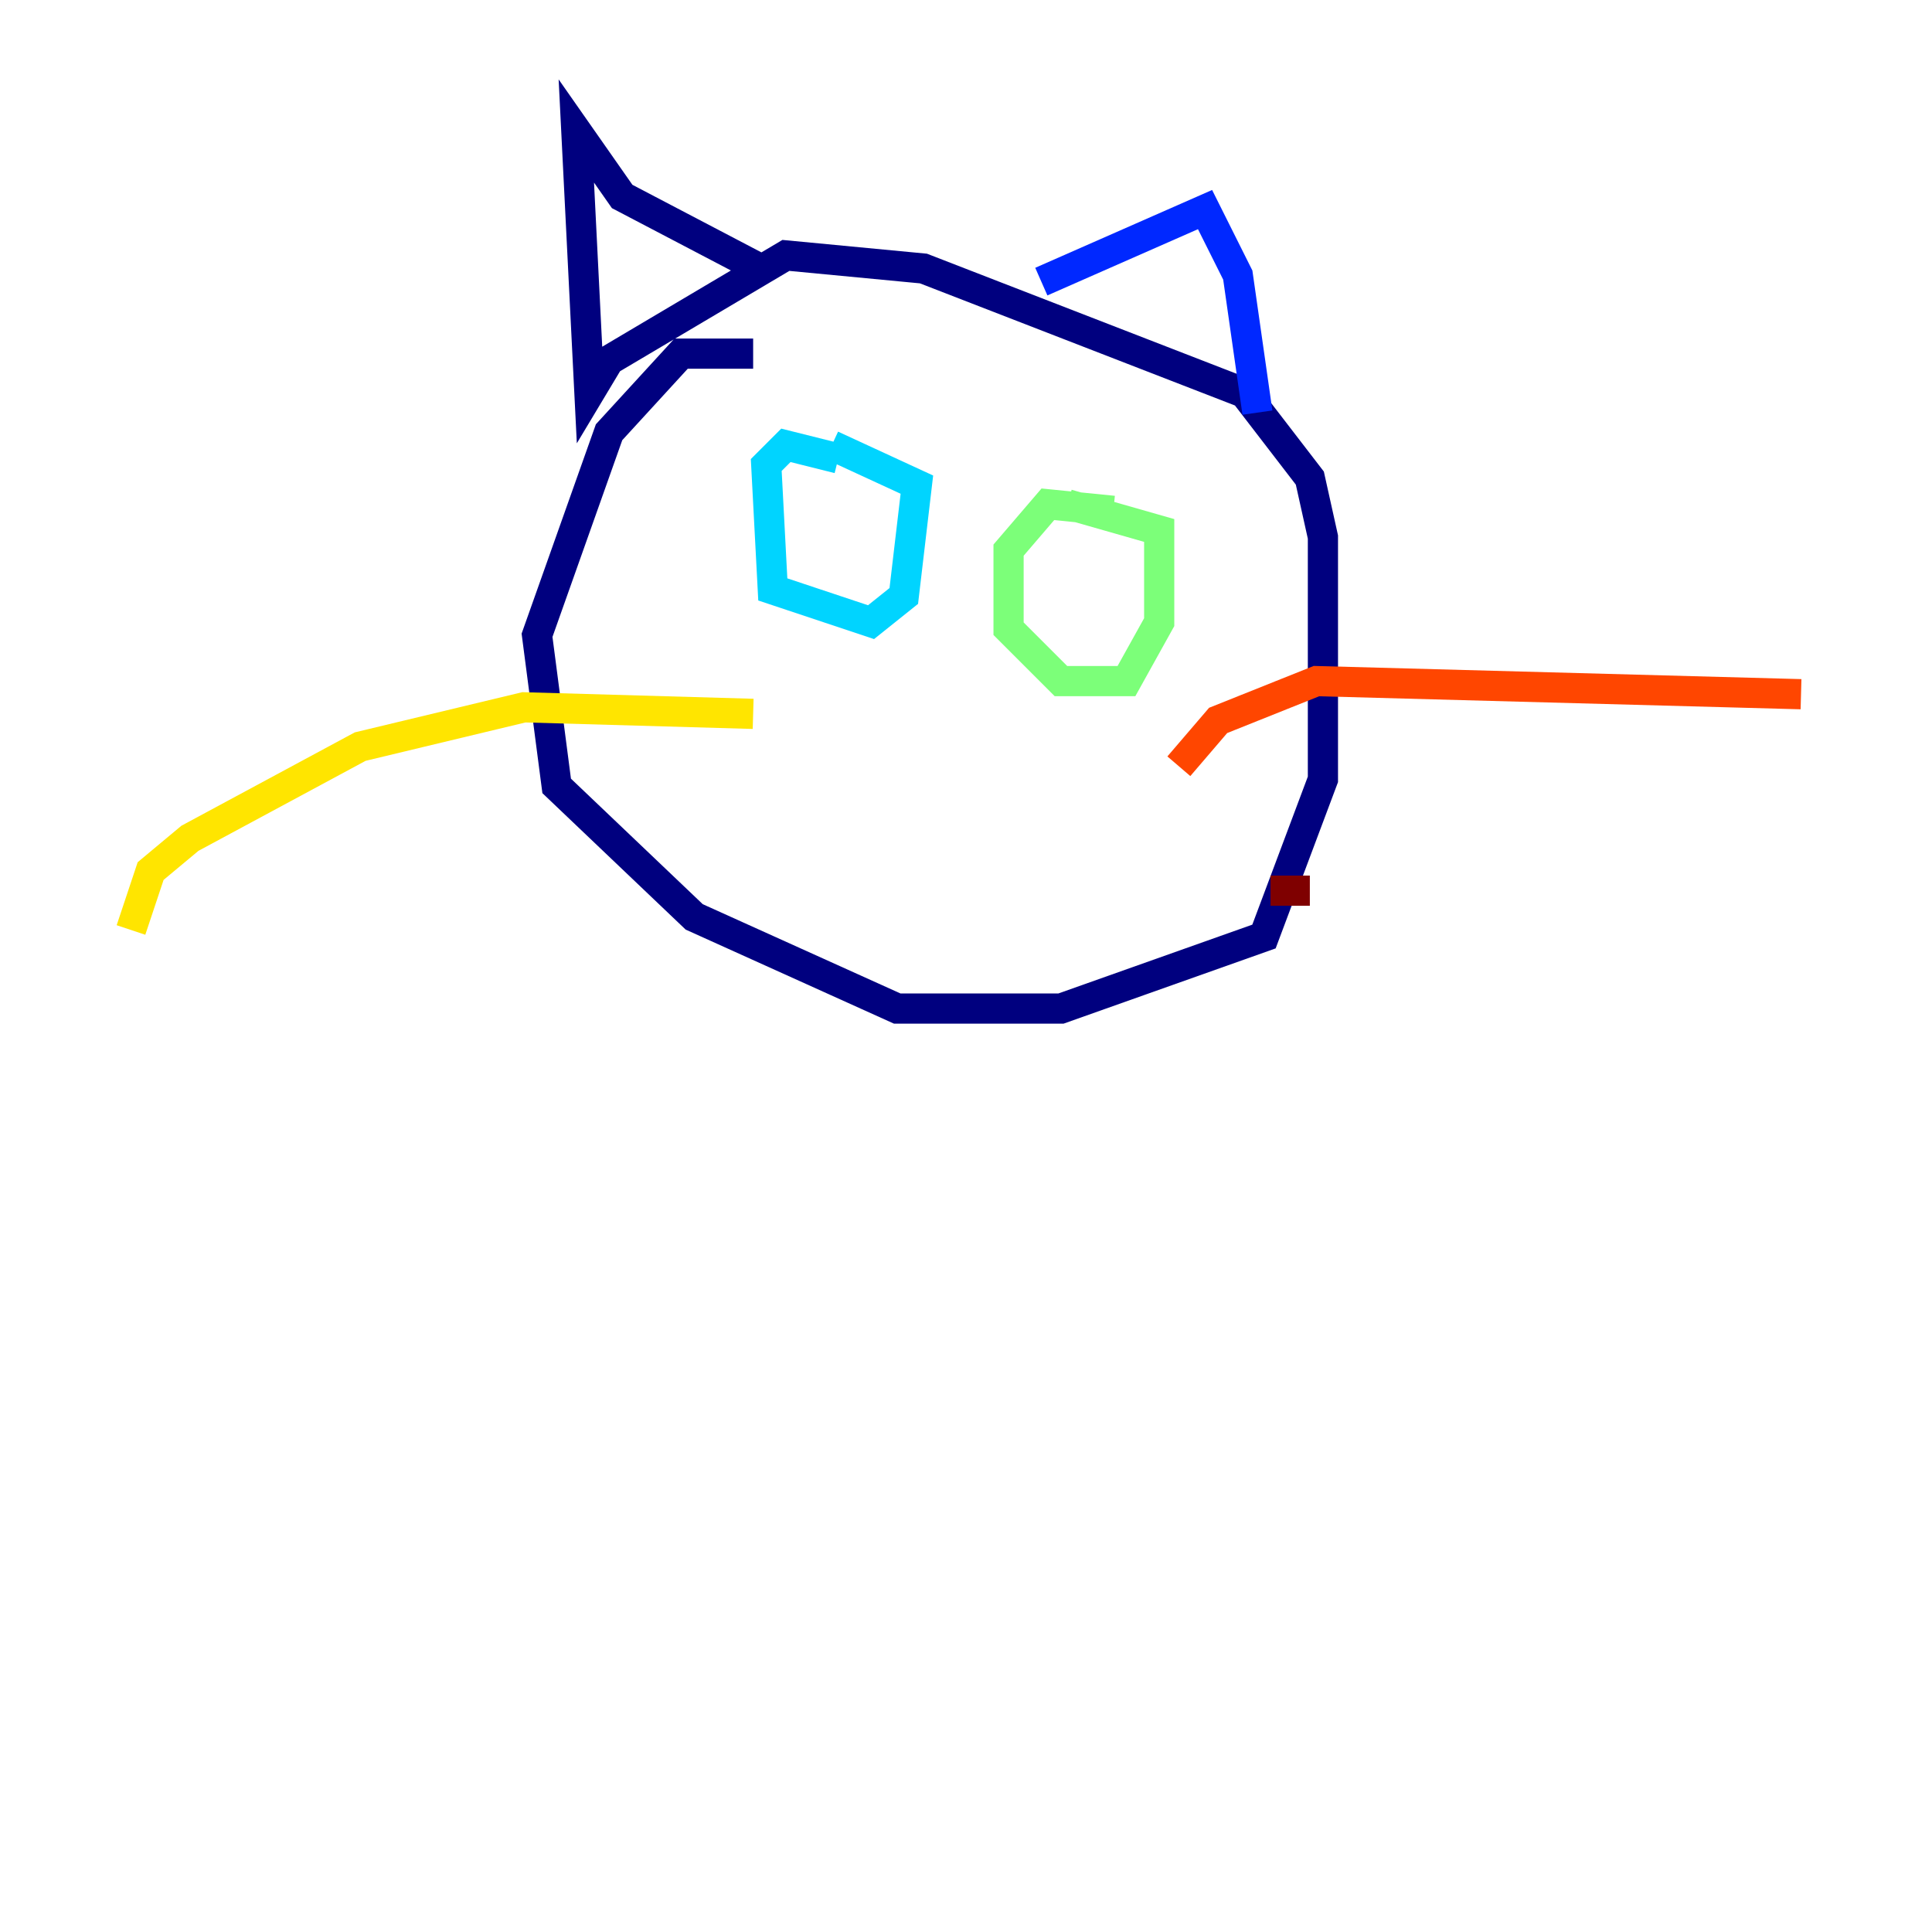 <?xml version="1.0" encoding="utf-8" ?>
<svg baseProfile="tiny" height="128" version="1.2" viewBox="0,0,128,128" width="128" xmlns="http://www.w3.org/2000/svg" xmlns:ev="http://www.w3.org/2001/xml-events" xmlns:xlink="http://www.w3.org/1999/xlink"><defs /><polyline fill="none" points="49.898,23.43 45.125,23.43 40.352,28.637 35.58,42.088 36.881,52.068 45.993,60.746 59.444,66.82 70.291,66.82 83.742,62.047 87.647,51.634 87.647,35.58 86.78,31.675 82.441,26.034 61.18,17.79 52.068,16.922 40.352,23.864 39.051,26.034 38.183,8.678 41.22,13.017 50.332,17.79" stroke="#00007f" stroke-width="2" /><polyline fill="none" points="68.99,18.658 79.837,13.885 82.007,18.224 83.308,27.336" stroke="#0028ff" stroke-width="2" /><polyline fill="none" points="55.539,30.373 52.068,29.505 50.766,30.807 51.2,39.051 57.709,41.22 59.878,39.485 60.746,32.108 55.105,29.505" stroke="#00d4ff" stroke-width="2" /><polyline fill="none" points="73.763,33.844 69.424,33.41 66.82,36.447 66.82,41.654 70.291,45.125 74.63,45.125 76.8,41.22 76.8,35.146 70.725,33.41" stroke="#7cff79" stroke-width="2" /><polyline fill="none" points="49.898,47.295 34.712,46.861 23.864,49.464 12.583,55.539 9.98,57.709 8.678,61.614" stroke="#ffe500" stroke-width="2" /><polyline fill="none" points="78.102,50.766 80.705,47.729 87.214,45.125 119.322,45.993" stroke="#ff4600" stroke-width="2" /><polyline fill="none" points="84.176,59.01 86.78,59.01" stroke="#7f0000" stroke-width="2" /></svg>